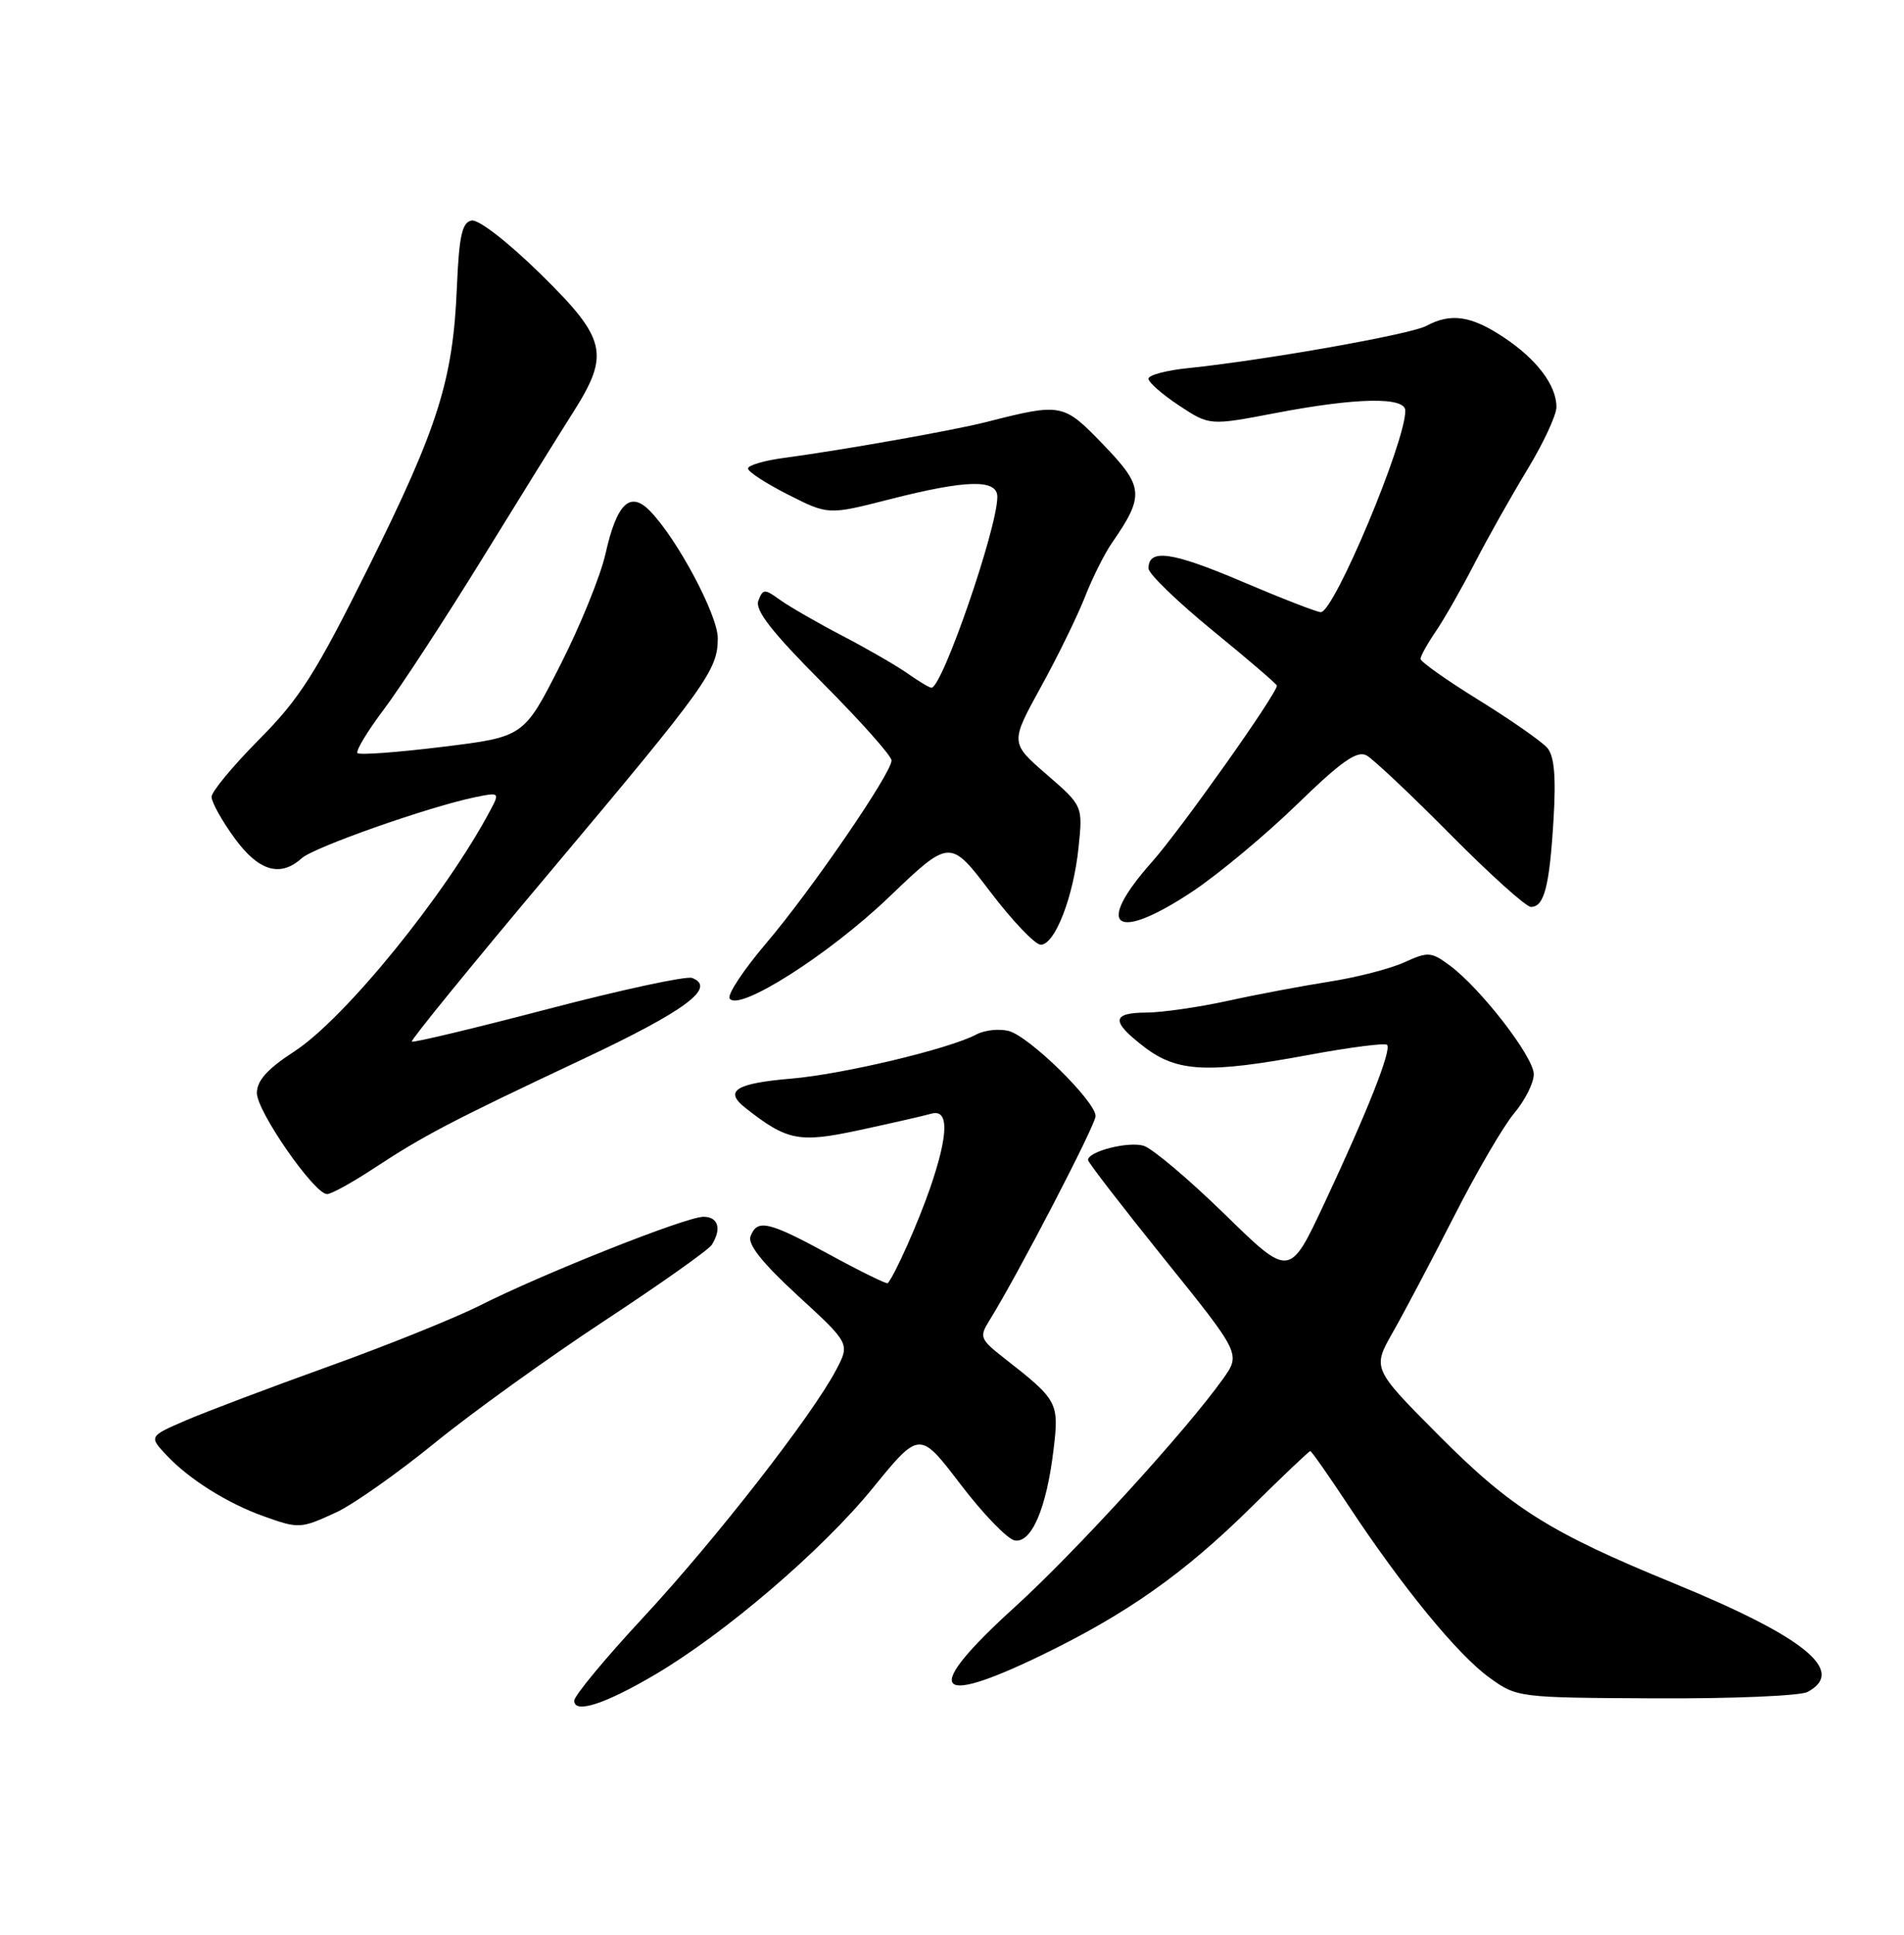 <?xml version="1.0" encoding="UTF-8" standalone="no"?>
<!DOCTYPE svg PUBLIC "-//W3C//DTD SVG 1.1//EN" "http://www.w3.org/Graphics/SVG/1.1/DTD/svg11.dtd" >
<svg xmlns="http://www.w3.org/2000/svg" xmlns:xlink="http://www.w3.org/1999/xlink" version="1.1" viewBox="0 0 252 256">
 <g >
 <path fill="currentColor"
d=" M 86.71 221.57 C 95.98 216.11 108.84 205.10 115.52 196.89 C 121.71 189.30 121.71 189.30 127.12 196.39 C 130.09 200.29 133.32 203.63 134.28 203.82 C 136.51 204.24 138.51 199.60 139.44 191.81 C 140.19 185.59 140.02 185.26 132.99 179.77 C 129.73 177.23 129.59 176.90 130.92 174.77 C 134.66 168.76 145.00 148.87 145.00 147.68 C 145.00 145.71 136.18 137.08 133.49 136.41 C 132.22 136.09 130.31 136.30 129.24 136.87 C 125.67 138.78 111.58 142.14 104.72 142.72 C 97.34 143.35 95.79 144.34 98.65 146.59 C 104.22 150.97 105.74 151.26 113.85 149.51 C 118.06 148.60 122.29 147.64 123.25 147.36 C 125.61 146.69 125.56 150.05 123.11 157.18 C 121.54 161.74 118.47 168.64 117.50 169.79 C 117.37 169.94 113.94 168.26 109.88 166.05 C 101.73 161.61 100.22 161.25 99.34 163.57 C 98.92 164.64 100.90 167.12 105.62 171.46 C 112.50 177.78 112.50 177.78 110.65 181.29 C 107.44 187.37 94.64 203.78 85.14 214.01 C 80.11 219.42 76.00 224.38 76.00 225.03 C 76.00 226.80 80.06 225.49 86.71 221.57 Z  M 239.24 223.87 C 244.41 221.10 238.84 216.59 221.50 209.48 C 205.14 202.78 200.02 199.56 190.53 190.03 C 181.62 181.08 181.62 181.08 184.34 176.29 C 185.84 173.66 189.49 166.74 192.46 160.92 C 195.42 155.09 199.01 148.95 200.43 147.27 C 201.84 145.59 203.00 143.28 203.00 142.14 C 203.00 139.86 196.00 130.80 191.87 127.74 C 189.42 125.93 189.01 125.90 185.87 127.33 C 184.02 128.18 179.57 129.32 176.00 129.88 C 172.43 130.44 166.35 131.58 162.50 132.43 C 158.65 133.27 153.81 133.97 151.75 133.98 C 147.08 134.00 147.02 135.15 151.51 138.58 C 155.84 141.87 159.88 142.06 173.29 139.57 C 178.68 138.57 183.31 137.98 183.58 138.25 C 184.22 138.89 180.98 147.09 175.26 159.27 C 170.68 169.05 170.68 169.05 162.09 160.66 C 157.36 156.05 152.55 151.98 151.38 151.61 C 149.37 150.98 144.00 152.35 144.00 153.49 C 144.00 153.79 148.55 159.68 154.11 166.59 C 164.22 179.14 164.22 179.14 161.86 182.46 C 157.00 189.28 142.30 205.39 134.29 212.66 C 122.09 223.74 123.35 226.03 137.81 219.03 C 149.10 213.57 156.71 208.21 165.58 199.45 C 169.73 195.35 173.26 192.00 173.42 192.00 C 173.58 192.00 175.86 195.26 178.50 199.25 C 185.61 210.01 192.91 218.92 197.09 221.95 C 200.77 224.62 200.88 224.63 219.14 224.72 C 229.23 224.77 238.28 224.39 239.24 223.87 Z  M 44.50 200.11 C 46.70 199.10 52.55 194.98 57.50 190.96 C 62.45 186.93 72.56 179.66 79.96 174.79 C 87.36 169.92 93.77 165.39 94.20 164.72 C 95.54 162.60 95.07 161.00 93.10 161.00 C 90.82 161.00 71.91 168.50 63.49 172.75 C 60.20 174.41 51.20 178.03 43.50 180.80 C 35.80 183.57 27.30 186.78 24.60 187.94 C 19.70 190.06 19.70 190.06 22.08 192.59 C 25.03 195.73 30.11 198.92 34.88 200.62 C 39.57 202.30 39.79 202.28 44.50 200.11 Z  M 49.40 154.64 C 56.13 150.22 59.74 148.33 77.08 140.17 C 90.74 133.74 94.89 130.66 91.60 129.40 C 90.85 129.11 82.26 130.96 72.52 133.51 C 62.78 136.06 54.67 138.00 54.50 137.82 C 54.33 137.64 62.51 127.60 72.69 115.50 C 93.61 90.61 94.99 88.69 95.00 84.44 C 95.00 81.37 89.59 71.23 86.00 67.58 C 83.38 64.92 81.63 66.62 80.14 73.27 C 79.49 76.18 76.79 82.83 74.14 88.03 C 69.33 97.50 69.33 97.50 58.57 98.82 C 52.65 99.55 47.59 99.92 47.32 99.65 C 47.04 99.38 48.62 96.76 50.83 93.83 C 53.03 90.90 58.86 81.97 63.78 74.00 C 68.69 66.03 74.13 57.27 75.86 54.55 C 80.76 46.83 80.29 44.83 71.50 36.21 C 67.22 32.02 63.32 28.99 62.41 29.18 C 61.15 29.43 60.76 31.23 60.47 38.00 C 59.96 50.28 58.00 56.50 48.80 75.00 C 41.80 89.09 39.68 92.42 34.30 97.84 C 30.84 101.33 28.00 104.75 28.00 105.44 C 28.00 106.13 29.35 108.57 31.01 110.85 C 34.20 115.26 37.09 116.14 39.93 113.56 C 41.54 112.10 56.70 106.77 62.84 105.49 C 66.09 104.82 66.15 104.86 64.93 107.15 C 59.03 118.31 45.63 134.80 38.94 139.13 C 35.39 141.44 34.00 142.98 34.00 144.63 C 34.00 147.06 41.60 158.00 43.29 158.00 C 43.84 158.00 46.59 156.49 49.40 154.64 Z  M 117.62 118.74 C 125.73 110.98 125.73 110.98 131.06 117.99 C 133.99 121.85 137.00 125.00 137.75 125.00 C 139.62 125.00 142.07 118.70 142.75 112.13 C 143.32 106.63 143.32 106.63 138.51 102.46 C 133.70 98.29 133.70 98.29 137.77 90.89 C 140.01 86.83 142.62 81.47 143.59 79.00 C 144.55 76.53 146.15 73.32 147.14 71.88 C 151.50 65.58 151.40 64.41 146.05 58.86 C 140.72 53.33 140.54 53.30 130.50 55.85 C 126.19 56.95 111.46 59.56 103.75 60.59 C 101.14 60.94 99.00 61.57 99.00 61.99 C 99.00 62.42 101.39 63.97 104.31 65.45 C 109.63 68.14 109.63 68.14 117.73 66.07 C 127.96 63.46 132.00 63.37 132.00 65.75 C 132.00 69.89 124.71 91.00 123.28 91.00 C 123.02 91.00 121.61 90.16 120.15 89.13 C 118.69 88.10 114.80 85.85 111.50 84.13 C 108.20 82.41 104.49 80.27 103.26 79.39 C 101.19 77.89 100.98 77.90 100.37 79.48 C 99.89 80.73 102.14 83.61 108.86 90.36 C 113.89 95.41 118.00 100.02 118.00 100.62 C 118.00 102.30 107.35 117.83 101.38 124.84 C 98.42 128.32 96.25 131.59 96.57 132.11 C 97.70 133.94 109.65 126.36 117.62 118.74 Z  M 157.96 117.87 C 161.36 115.59 167.55 110.43 171.70 106.40 C 177.57 100.70 179.62 99.27 180.88 99.96 C 181.77 100.46 186.77 105.17 191.98 110.43 C 197.19 115.69 201.98 120.00 202.62 120.00 C 204.38 120.00 205.08 117.30 205.61 108.50 C 205.96 102.80 205.72 100.06 204.80 98.97 C 204.08 98.13 200.01 95.29 195.75 92.65 C 191.49 90.02 188.00 87.55 188.01 87.18 C 188.01 86.81 188.93 85.15 190.06 83.50 C 191.18 81.85 193.49 77.80 195.19 74.50 C 196.89 71.20 200.02 65.65 202.14 62.15 C 204.26 58.66 206.00 54.93 206.00 53.86 C 206.00 50.97 203.38 47.51 198.97 44.60 C 194.69 41.77 192.02 41.38 188.76 43.13 C 186.67 44.25 167.34 47.67 157.25 48.71 C 154.36 49.00 152.00 49.64 152.00 50.11 C 152.00 50.58 153.82 52.18 156.04 53.65 C 160.09 56.32 160.09 56.32 168.79 54.66 C 179.53 52.60 186.00 52.48 186.00 54.34 C 186.00 58.54 176.57 81.00 174.81 81.00 C 174.31 81.00 169.60 79.17 164.34 76.93 C 155.08 72.99 151.99 72.56 152.01 75.22 C 152.01 75.92 155.84 79.62 160.51 83.44 C 165.18 87.25 169.00 90.53 169.00 90.72 C 169.00 91.81 156.29 109.73 152.49 114.02 C 144.71 122.77 147.59 124.79 157.96 117.87 Z "/>
</g>
</svg>